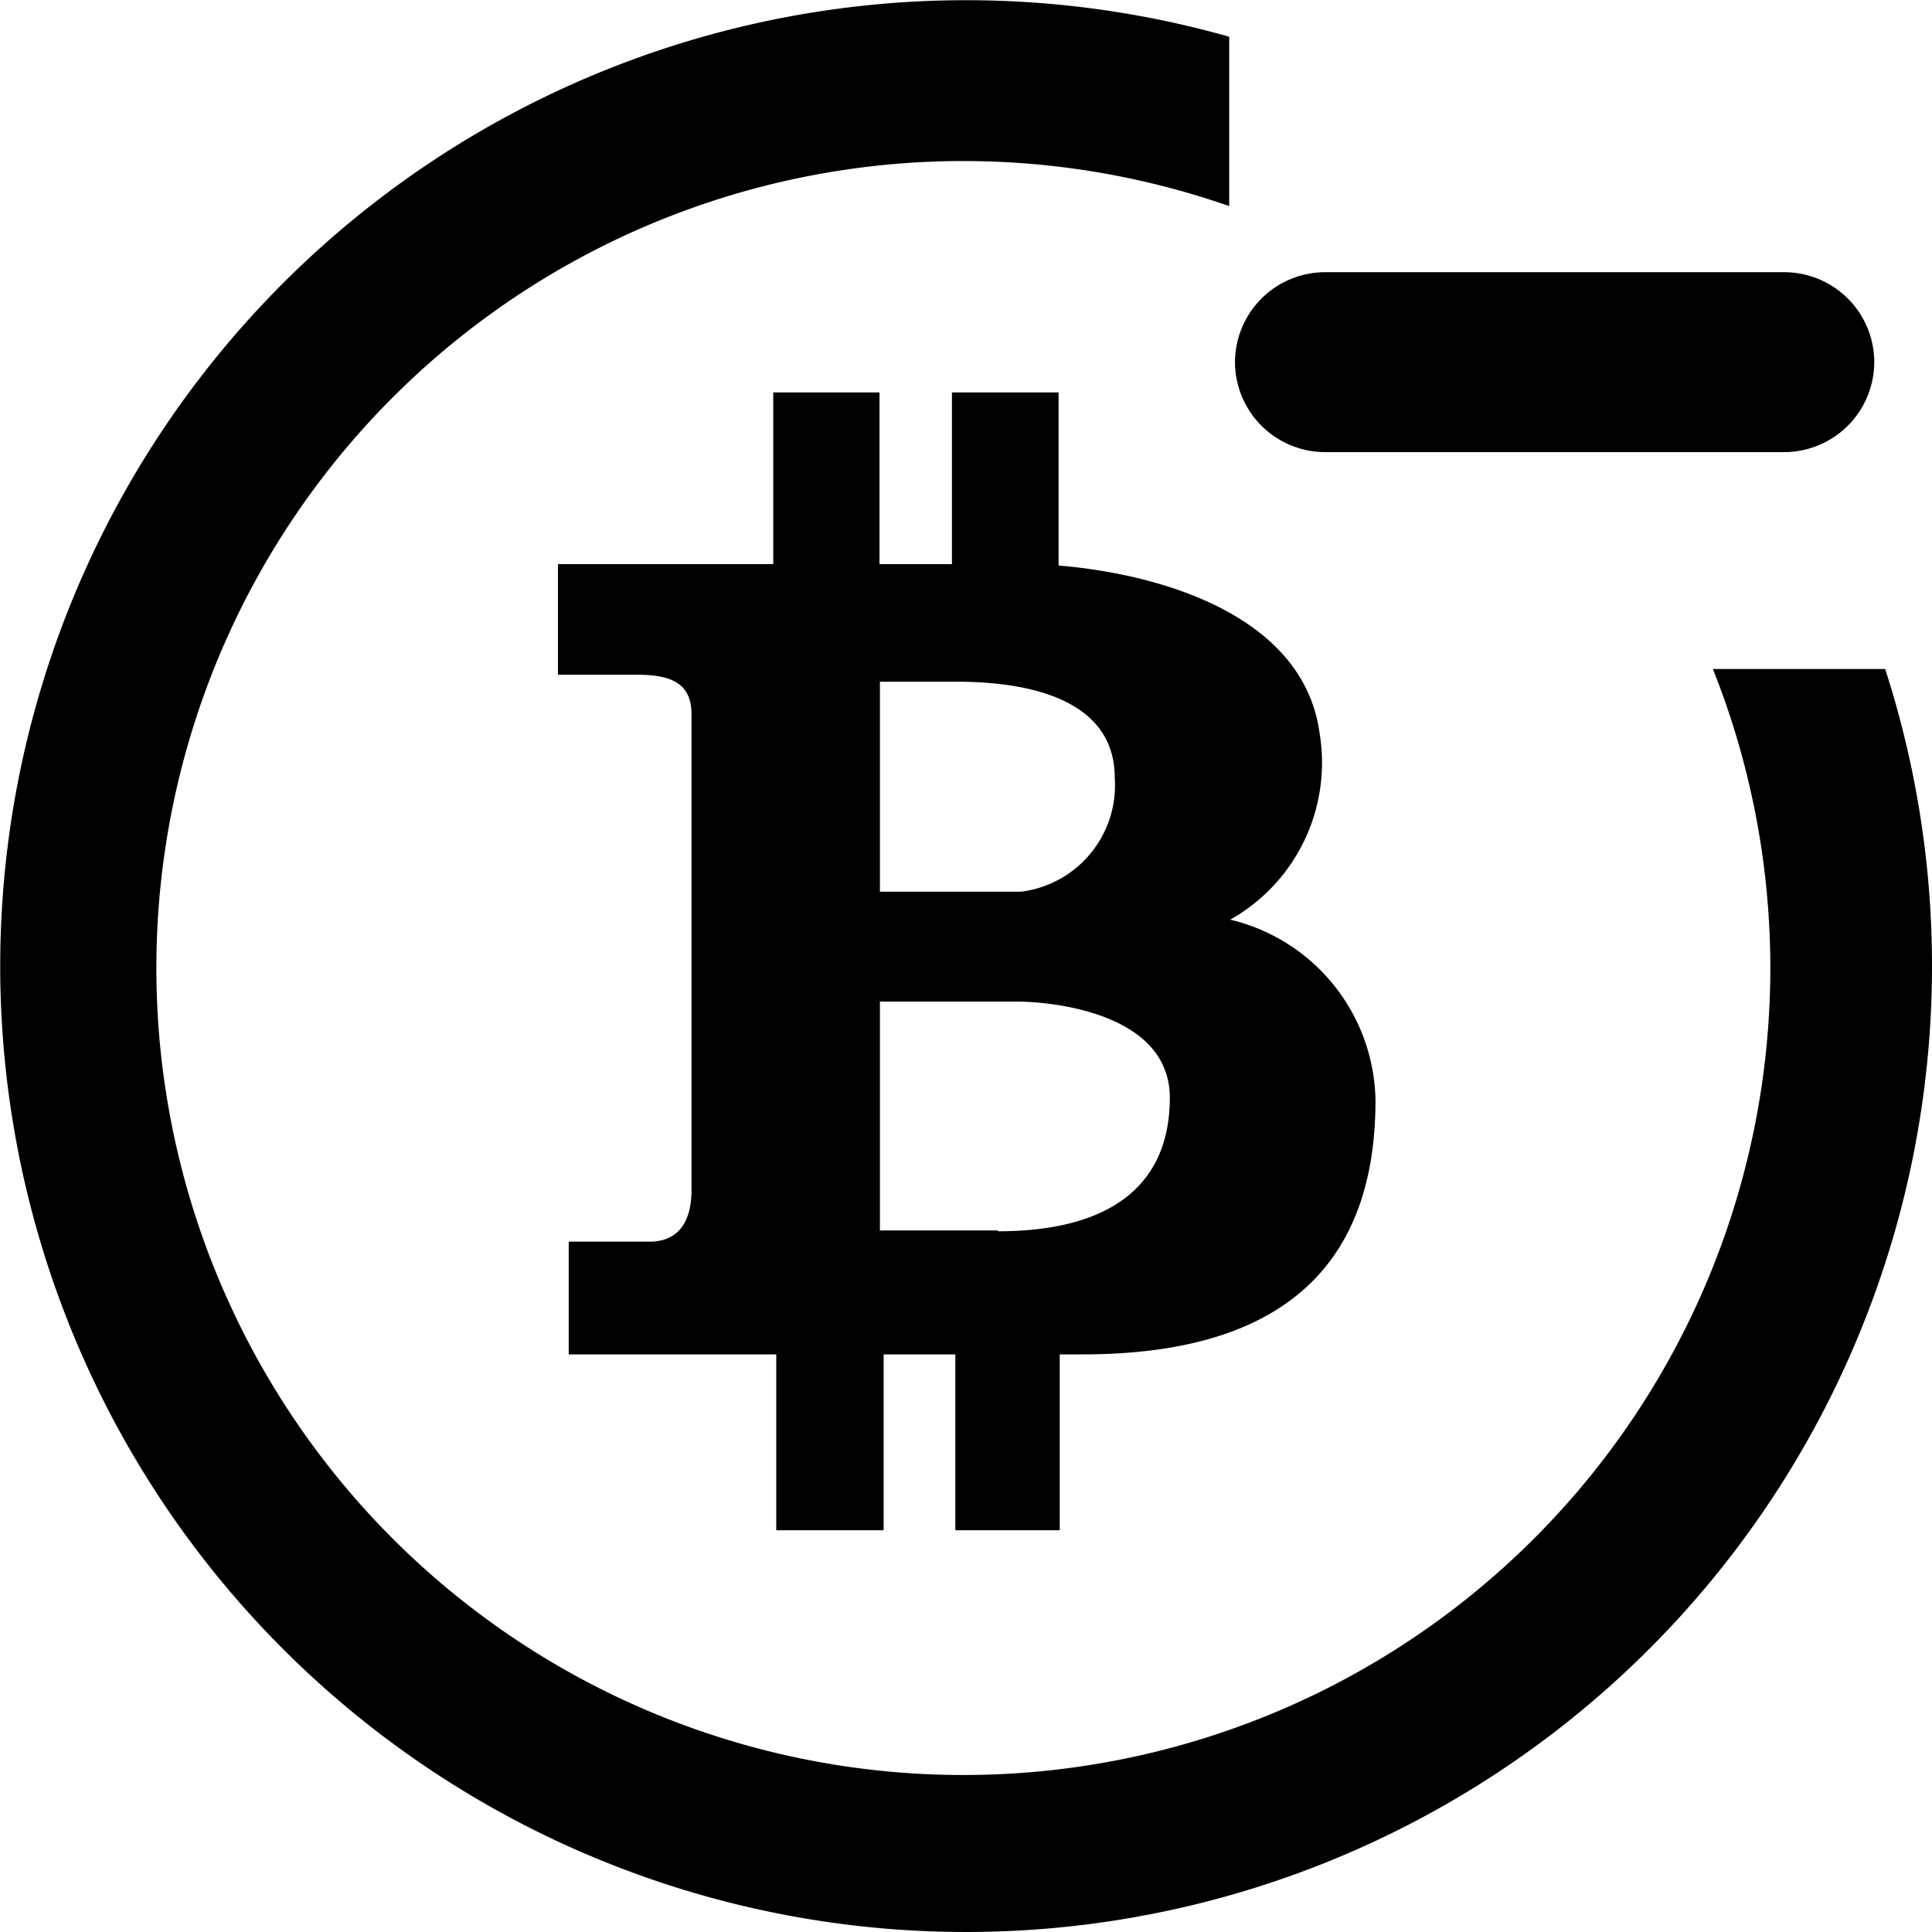 <svg id="Layer_1" data-name="Layer 1" xmlns="http://www.w3.org/2000/svg" viewBox="0 0 186.74 186.76"> <g id="Group_16089" data-name="Group 16089"><g id="Group_16075" data-name="Group 16075"><g id="Group_16074" data-name="Group 16074"><path id="Path_27465" data-name="Path 27465" class="cls-1" d="M182.47,64.65H165.82a78,78,0,1,1-46.75-44.74V3.54a93.36,93.36,0,1,0,63.4,61.1Z" transform="translate(-0.26 0.01)"/></g></g><g id="Group_16077" data-name="Group 16077"><g id="Group_16076" data-name="Group 16076"><path id="Path_27466" data-name="Path 27466" class="cls-1" d="M119.17,88.88a17.41,17.41,0,0,0,8.64-18c-1.49-11.13-14.74-15.34-25.23-16.23V37.92H92.27v16.6h-7V37.92H75v16.6H54.19V65.21h7.74c3.46,0,5.17,1,5.17,3.83V115c0,3.83-1.93,5-4,5H55.23V130.9H75.29v17H85.67v-17H92.6v17h10.09v-17h2.2c21.25,0,28.32-10.39,28.32-24.57A18.27,18.27,0,0,0,119.17,88.88Zm-33.86-23h7.36c5.18,0,15.34.89,15.34,9.3a10.37,10.37,0,0,1-9.08,11H85.31ZM96.73,119v-.08H85.31V96.8H98.59c3.09,0,14.74,1,14.74,9.3S107.78,119,96.73,119Z" transform="translate(-0.26 0.01)"/></g></g><path id="Path_27467" data-name="Path 27467" class="cls-1" d="M172.71,43.69H128.34A8.72,8.72,0,0,1,119.63,35h0a8.72,8.72,0,0,1,8.71-8.7h44.37a8.71,8.71,0,0,1,8.71,8.7h0A8.72,8.72,0,0,1,172.71,43.69Z" transform="translate(-0.26 0.01)"/></g></svg>
